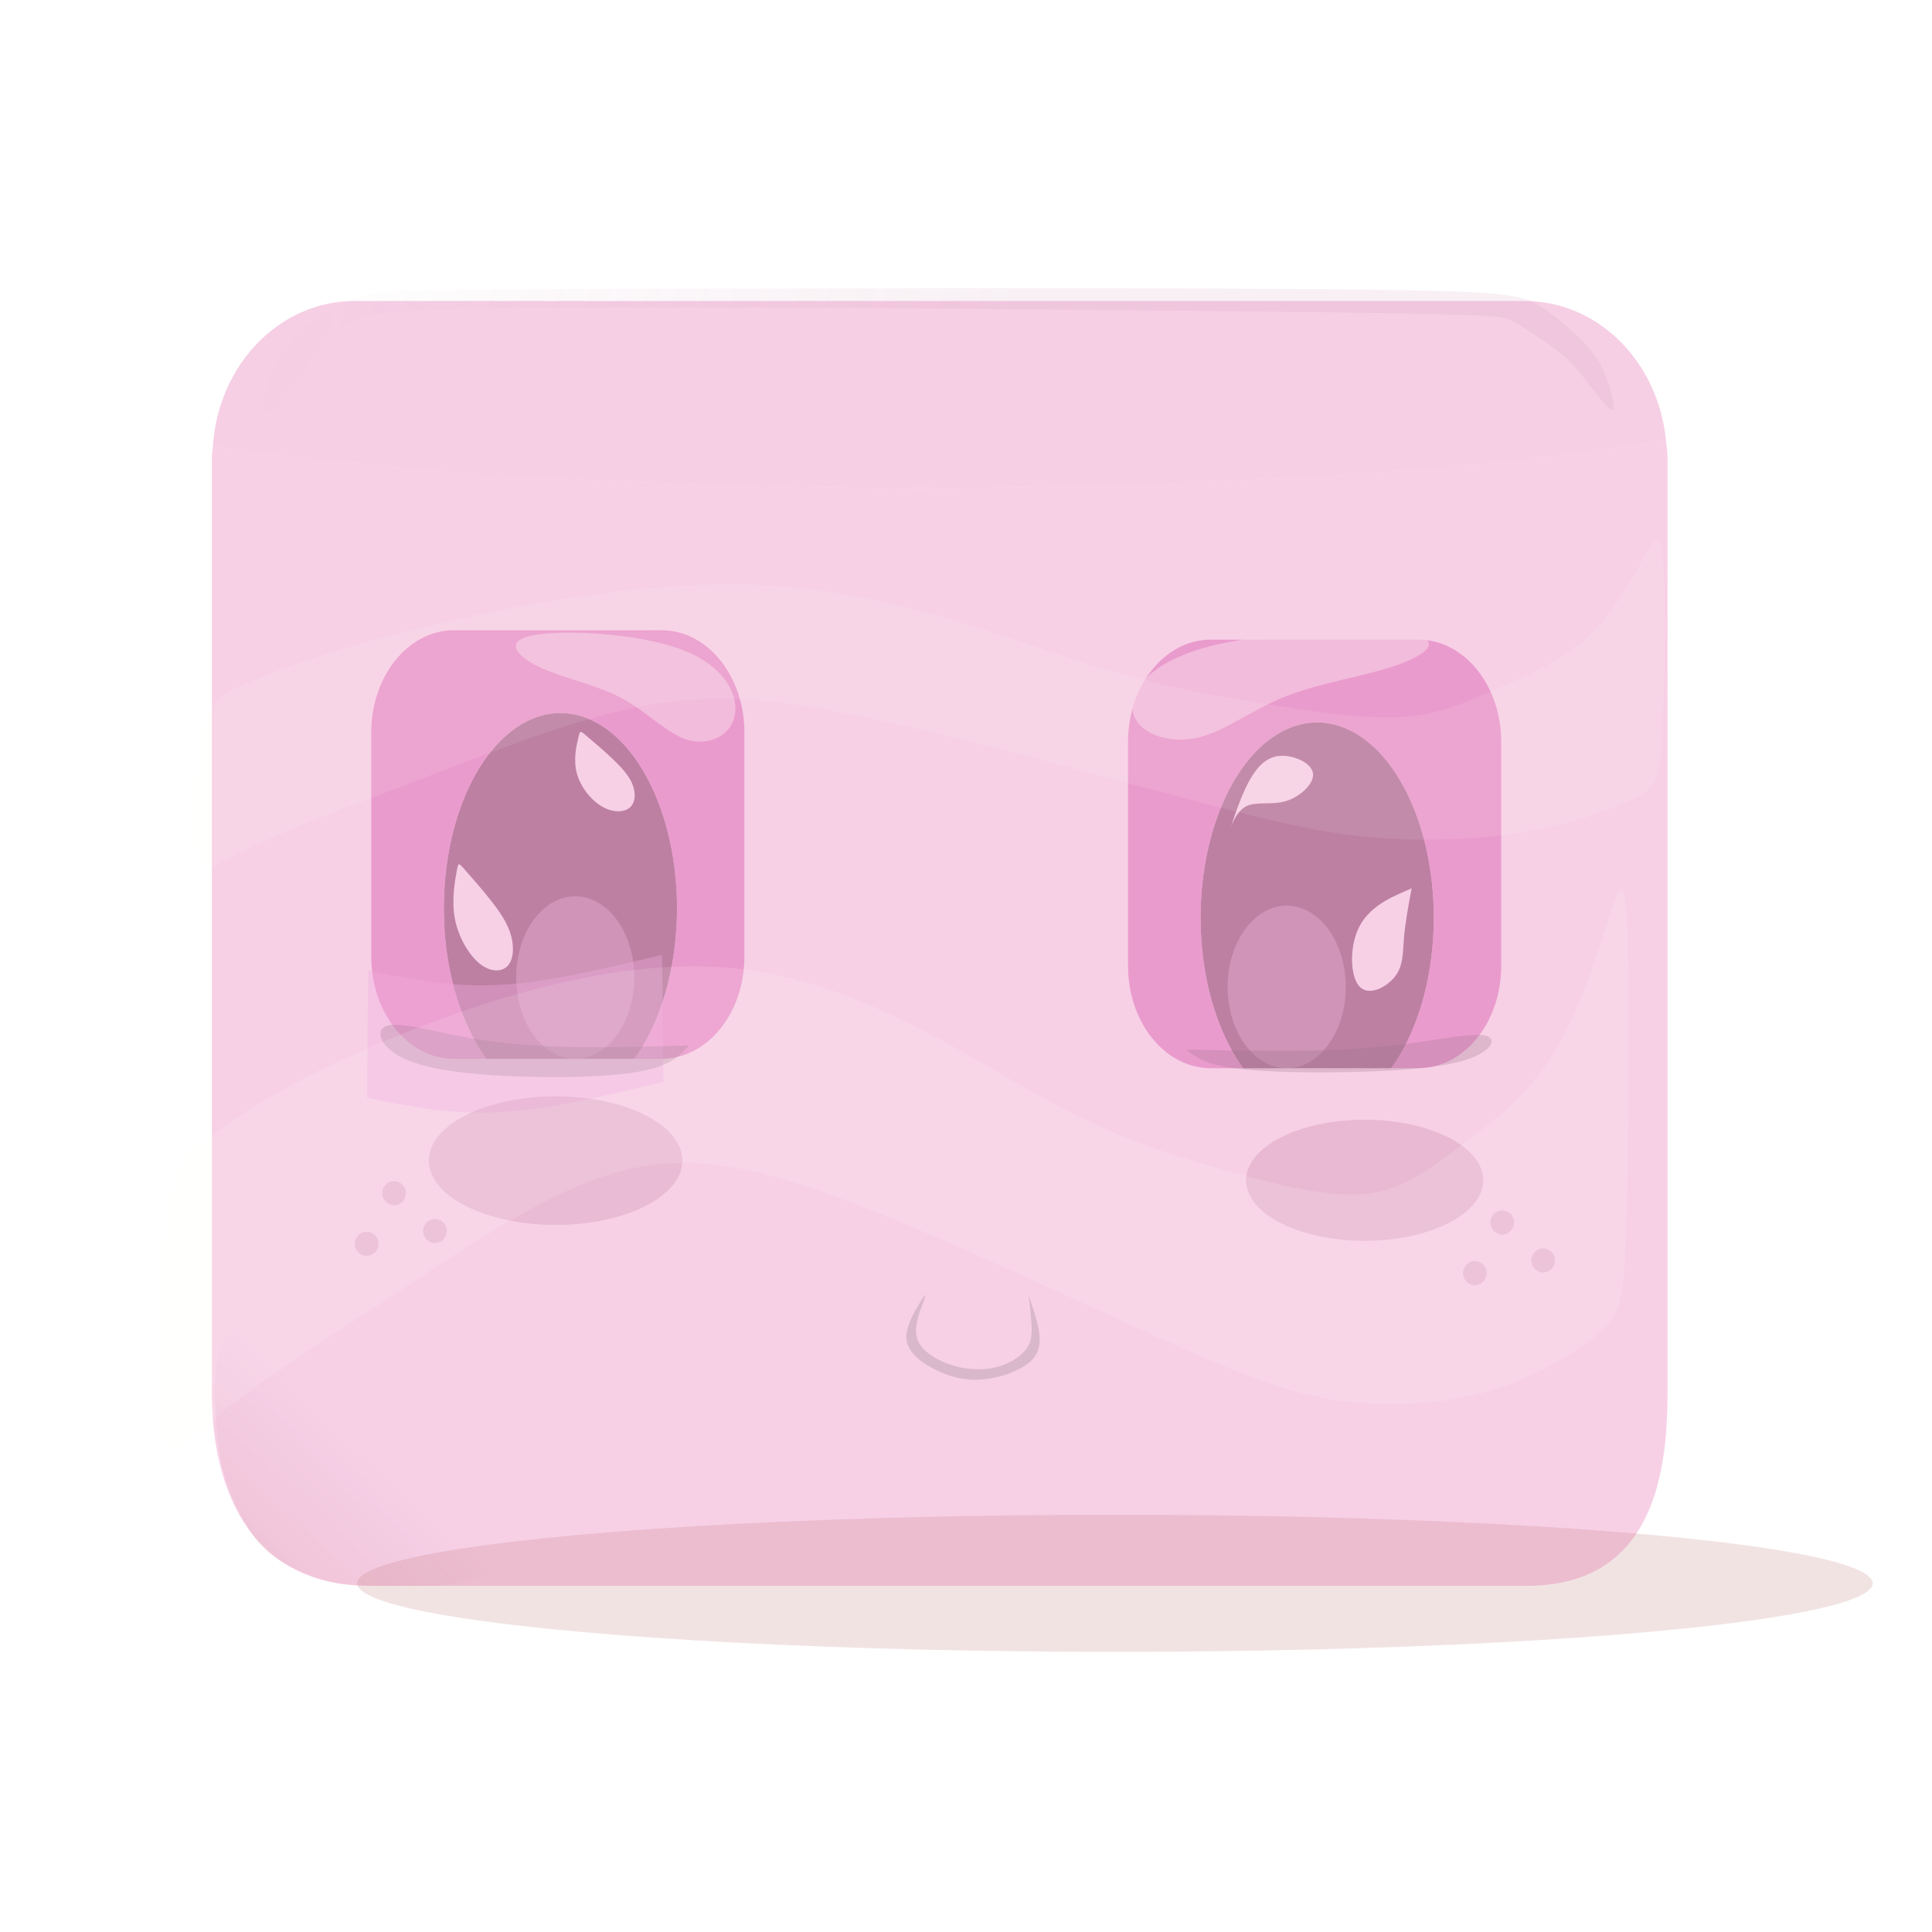 <?xml version="1.0" encoding="UTF-8" standalone="no"?>
<!-- Created with Inkscape (http://www.inkscape.org/) -->

<svg
   xmlns:dc="http://purl.org/dc/elements/1.1/"
   xmlns:cc="http://creativecommons.org/ns#"
   xmlns:rdf="http://www.w3.org/1999/02/22-rdf-syntax-ns#"
   xmlns:svg="http://www.w3.org/2000/svg"
   xmlns="http://www.w3.org/2000/svg"
   xmlns:xlink="http://www.w3.org/1999/xlink"
   xmlns:sodipodi="http://sodipodi.sourceforge.net/DTD/sodipodi-0.dtd"
   xmlns:inkscape="http://www.inkscape.org/namespaces/inkscape"
   width="200"
   height="200"
   viewBox="0 0 52.917 52.917"
   version="1.1"
   id="svg17836"
   inkscape:version="0.92.3 (2405546, 2018-03-11)"
   sodipodi:docname="face1.svg">
  <defs
     id="defs17830">
    <linearGradient
       id="linearGradient10135"
       inkscape:collect="always">
      <stop
         id="stop10131"
         offset="0"
         style="stop-color:#bd6e6e;stop-opacity:1" />
      <stop
         id="stop10133"
         offset="1"
         style="stop-color:#ba6d9a;stop-opacity:0;" />
    </linearGradient>
    <inkscape:path-effect
       effect="bspline"
       id="path-effect9937"
       is_visible="true"
       weight="33.333"
       steps="2"
       helper_size="0"
       apply_no_weight="true"
       apply_with_weight="true"
       only_selected="false" />
    <inkscape:path-effect
       effect="bspline"
       id="path-effect9793"
       is_visible="true"
       weight="33.333"
       steps="2"
       helper_size="0"
       apply_no_weight="true"
       apply_with_weight="true"
       only_selected="false" />
    <inkscape:path-effect
       effect="bspline"
       id="path-effect9765"
       is_visible="true"
       weight="33.333"
       steps="2"
       helper_size="0"
       apply_no_weight="true"
       apply_with_weight="true"
       only_selected="false" />
    <inkscape:path-effect
       effect="bspline"
       id="path-effect9679"
       is_visible="true"
       weight="33.333"
       steps="2"
       helper_size="0"
       apply_no_weight="true"
       apply_with_weight="true"
       only_selected="false" />
    <inkscape:path-effect
       effect="bspline"
       id="path-effect9655"
       is_visible="true"
       weight="33.333"
       steps="2"
       helper_size="0"
       apply_no_weight="true"
       apply_with_weight="true"
       only_selected="false" />
    <linearGradient
       inkscape:collect="always"
       id="linearGradient7919">
      <stop
         style="stop-color:#ba6d9a;stop-opacity:1;"
         offset="0"
         id="stop7915" />
      <stop
         style="stop-color:#ba6d9a;stop-opacity:0;"
         offset="1"
         id="stop7917" />
    </linearGradient>
    <inkscape:path-effect
       effect="bspline"
       id="path-effect7893"
       is_visible="true"
       weight="33.333"
       steps="2"
       helper_size="0"
       apply_no_weight="true"
       apply_with_weight="true"
       only_selected="false" />
    <inkscape:path-effect
       effect="bspline"
       id="path-effect7578"
       is_visible="true"
       weight="33.333"
       steps="2"
       helper_size="0"
       apply_no_weight="true"
       apply_with_weight="true"
       only_selected="false" />
    <inkscape:path-effect
       effect="bspline"
       id="path-effect7574"
       is_visible="true"
       weight="33.333"
       steps="2"
       helper_size="0"
       apply_no_weight="true"
       apply_with_weight="true"
       only_selected="false" />
    <inkscape:path-effect
       effect="bspline"
       id="path-effect7500"
       is_visible="true"
       weight="33.333"
       steps="2"
       helper_size="0"
       apply_no_weight="true"
       apply_with_weight="true"
       only_selected="false" />
    <inkscape:path-effect
       effect="bspline"
       id="path-effect7399"
       is_visible="true"
       weight="33.333"
       steps="2"
       helper_size="0"
       apply_no_weight="true"
       apply_with_weight="true"
       only_selected="false" />
    <inkscape:path-effect
       effect="bspline"
       id="path-effect7351"
       is_visible="true"
       weight="33.333"
       steps="2"
       helper_size="0"
       apply_no_weight="true"
       apply_with_weight="true"
       only_selected="false" />
    <inkscape:path-effect
       effect="bspline"
       id="path-effect7329"
       is_visible="true"
       weight="33.333"
       steps="2"
       helper_size="0"
       apply_no_weight="true"
       apply_with_weight="true"
       only_selected="false" />
    <marker
       inkscape:stockid="Arrow1Lstart"
       orient="auto"
       refY="0.0"
       refX="0.0"
       id="marker7163"
       style="overflow:visible"
       inkscape:isstock="true">
      <path
         id="path7161"
         d="M 0.0,0.0 L 5.0,-5.0 L -12.5,0.0 L 5.0,5.0 L 0.0,0.0 z "
         style="fill-rule:evenodd;stroke:none;stroke-width:1pt;stroke-opacity:0.36;fill:#d290b3;fill-opacity:0.747"
         transform="scale(0.8) translate(12.5,0)" />
    </marker>
    <marker
       inkscape:stockid="Arrow1Lstart"
       orient="auto"
       refY="0.0"
       refX="0.0"
       id="Arrow1Lstart"
       style="overflow:visible"
       inkscape:isstock="true">
      <path
         id="path6885"
         d="M 0.0,0.0 L 5.0,-5.0 L -12.5,0.0 L 5.0,5.0 L 0.0,0.0 z "
         style="fill-rule:evenodd;stroke:none;stroke-width:1pt;stroke-opacity:0.36;fill:#d290b3;fill-opacity:0.747"
         transform="scale(0.8) translate(12.5,0)" />
    </marker>
    <inkscape:path-effect
       effect="bspline"
       id="path-effect6828"
       is_visible="true"
       weight="33.333"
       steps="2"
       helper_size="0"
       apply_no_weight="true"
       apply_with_weight="true"
       only_selected="false" />
    <linearGradient
       inkscape:collect="always"
       id="linearGradient6558">
      <stop
         style="stop-color:#ffffff;stop-opacity:0"
         offset="0"
         id="stop6554" />
      <stop
         id="stop6562"
         offset="0.715"
         style="stop-color:#ffffee;stop-opacity:0.867" />
      <stop
         style="stop-color:#ffffff;stop-opacity:0;"
         offset="1"
         id="stop6556" />
    </linearGradient>
    <inkscape:path-effect
       effect="bspline"
       id="path-effect6440"
       is_visible="true"
       weight="33.333"
       steps="2"
       helper_size="0"
       apply_no_weight="true"
       apply_with_weight="true"
       only_selected="false" />
    <inkscape:path-effect
       effect="bspline"
       id="path-effect6320"
       is_visible="true"
       weight="33.333"
       steps="2"
       helper_size="0"
       apply_no_weight="true"
       apply_with_weight="true"
       only_selected="false" />
    <inkscape:perspective
       sodipodi:type="inkscape:persp3d"
       inkscape:vp_x="-42.513524 : 9.3486602 : 1"
       inkscape:vp_y="0 : 5782.2791 : 0"
       inkscape:vp_z="149.0857 : 9.3486602 : 1"
       inkscape:persp3d-origin="53.286092 : -41.647831 : 1"
       id="perspective18381" />
    <filter
       inkscape:collect="always"
       style="color-interpolation-filters:sRGB"
       id="filter6410"
       x="-0.129"
       width="1.258"
       y="-2.147"
       height="5.294">
      <feGaussianBlur
         inkscape:collect="always"
         stdDeviation="0.768"
         id="feGaussianBlur6412" />
    </filter>
    <inkscape:path-effect
       effect="bspline"
       id="path-effect6320-5"
       is_visible="true"
       weight="33.333"
       steps="2"
       helper_size="0"
       apply_no_weight="true"
       apply_with_weight="true"
       only_selected="false" />
    <linearGradient
       inkscape:collect="always"
       xlink:href="#linearGradient6558"
       id="linearGradient6560"
       x1="12.87"
       y1="260.97"
       x2="37.275"
       y2="242.32"
       gradientUnits="userSpaceOnUse"
       gradientTransform="matrix(5.87,-2.066,0.657,18.456,-238.706,-4614.465)" />
    <inkscape:path-effect
       effect="bspline"
       id="path-effect7329-8"
       is_visible="true"
       weight="33.333"
       steps="2"
       helper_size="0"
       apply_no_weight="true"
       apply_with_weight="true"
       only_selected="false" />
    <filter
       inkscape:collect="always"
       style="color-interpolation-filters:sRGB"
       id="filter7393"
       x="-0.164"
       width="1.328"
       y="-0.568"
       height="2.135">
      <feGaussianBlur
         inkscape:collect="always"
         stdDeviation="0.48"
         id="feGaussianBlur7395" />
    </filter>
    <filter
       inkscape:collect="always"
       style="color-interpolation-filters:sRGB"
       id="filter7409"
       x="-0.077"
       width="1.155"
       y="-0.398"
       height="1.797">
      <feGaussianBlur
         inkscape:collect="always"
         stdDeviation="0.261"
         id="feGaussianBlur7411" />
    </filter>
    <filter
       inkscape:collect="always"
       style="color-interpolation-filters:sRGB"
       id="filter7409-9"
       x="-0.077"
       width="1.155"
       y="-0.398"
       height="1.797">
      <feGaussianBlur
         inkscape:collect="always"
         stdDeviation="0.261"
         id="feGaussianBlur7411-0" />
    </filter>
    <inkscape:path-effect
       effect="bspline"
       id="path-effect7399-1"
       is_visible="true"
       weight="33.333"
       steps="2"
       helper_size="0"
       apply_no_weight="true"
       apply_with_weight="true"
       only_selected="false" />
    <filter
       inkscape:collect="always"
       style="color-interpolation-filters:sRGB"
       id="filter7393-2"
       x="-0.164"
       width="1.328"
       y="-0.568"
       height="2.135">
      <feGaussianBlur
         inkscape:collect="always"
         stdDeviation="0.48"
         id="feGaussianBlur7395-7" />
    </filter>
    <inkscape:path-effect
       effect="bspline"
       id="path-effect7351-4"
       is_visible="true"
       weight="33.333"
       steps="2"
       helper_size="0"
       apply_no_weight="true"
       apply_with_weight="true"
       only_selected="false" />
    <inkscape:path-effect
       effect="bspline"
       id="path-effect7329-8-9"
       is_visible="true"
       weight="33.333"
       steps="2"
       helper_size="0"
       apply_no_weight="true"
       apply_with_weight="true"
       only_selected="false" />
    <inkscape:path-effect
       effect="bspline"
       id="path-effect7329-1"
       is_visible="true"
       weight="33.333"
       steps="2"
       helper_size="0"
       apply_no_weight="true"
       apply_with_weight="true"
       only_selected="false" />
    <inkscape:path-effect
       effect="bspline"
       id="path-effect7500-8"
       is_visible="true"
       weight="33.333"
       steps="2"
       helper_size="0"
       apply_no_weight="true"
       apply_with_weight="true"
       only_selected="false" />
    <inkscape:path-effect
       effect="bspline"
       id="path-effect7500-8-0"
       is_visible="true"
       weight="33.333"
       steps="2"
       helper_size="0"
       apply_no_weight="true"
       apply_with_weight="true"
       only_selected="false" />
    <filter
       inkscape:collect="always"
       style="color-interpolation-filters:sRGB"
       id="filter7713"
       x="-0.05"
       width="1.1"
       y="-0.227"
       height="1.454">
      <feGaussianBlur
         inkscape:collect="always"
         stdDeviation="1.078"
         id="feGaussianBlur7715" />
    </filter>
    <inkscape:path-effect
       effect="bspline"
       id="path-effect7500-9"
       is_visible="true"
       weight="33.333"
       steps="2"
       helper_size="0"
       apply_no_weight="true"
       apply_with_weight="true"
       only_selected="false" />
    <inkscape:path-effect
       effect="bspline"
       id="path-effect7500-9-9"
       is_visible="true"
       weight="33.333"
       steps="2"
       helper_size="0"
       apply_no_weight="true"
       apply_with_weight="true"
       only_selected="false" />
    <inkscape:path-effect
       effect="bspline"
       id="path-effect7500-9-4"
       is_visible="true"
       weight="33.333"
       steps="2"
       helper_size="0"
       apply_no_weight="true"
       apply_with_weight="true"
       only_selected="false" />
    <inkscape:path-effect
       effect="bspline"
       id="path-effect7500-9-4-4"
       is_visible="true"
       weight="33.333"
       steps="2"
       helper_size="0"
       apply_no_weight="true"
       apply_with_weight="true"
       only_selected="false" />
    <inkscape:path-effect
       effect="bspline"
       id="path-effect7500-9-4-40"
       is_visible="true"
       weight="33.333"
       steps="2"
       helper_size="0"
       apply_no_weight="true"
       apply_with_weight="true"
       only_selected="false" />
    <inkscape:path-effect
       effect="bspline"
       id="path-effect7500-2"
       is_visible="true"
       weight="33.333"
       steps="2"
       helper_size="0"
       apply_no_weight="true"
       apply_with_weight="true"
       only_selected="false" />
    <linearGradient
       inkscape:collect="always"
       xlink:href="#linearGradient7919"
       id="linearGradient7921"
       x1="28.124"
       y1="253.179"
       x2="0.854"
       y2="245.869"
       gradientUnits="userSpaceOnUse" />
    <filter
       inkscape:collect="always"
       style="color-interpolation-filters:sRGB"
       id="filter7939"
       x="-0.047"
       width="1.094"
       y="-0.496"
       height="1.991">
      <feGaussianBlur
         inkscape:collect="always"
         stdDeviation="0.987"
         id="feGaussianBlur7941" />
    </filter>
    <inkscape:path-effect
       effect="bspline"
       id="path-effect7574-9"
       is_visible="true"
       weight="33.333"
       steps="2"
       helper_size="0"
       apply_no_weight="true"
       apply_with_weight="true"
       only_selected="false" />
    <filter
       inkscape:collect="always"
       style="color-interpolation-filters:sRGB"
       id="filter9673"
       x="-0.033"
       width="1.066"
       y="-0.046"
       height="1.092">
      <feGaussianBlur
         inkscape:collect="always"
         stdDeviation="0.702"
         id="feGaussianBlur9675" />
    </filter>
    <inkscape:path-effect
       effect="bspline"
       id="path-effect9679-3"
       is_visible="true"
       weight="33.333"
       steps="2"
       helper_size="0"
       apply_no_weight="true"
       apply_with_weight="true"
       only_selected="false" />
    <filter
       inkscape:collect="always"
       style="color-interpolation-filters:sRGB"
       id="filter9743"
       x="-0.005"
       width="1.01"
       y="-0.022"
       height="1.043">
      <feGaussianBlur
         inkscape:collect="always"
         stdDeviation="0.112"
         id="feGaussianBlur9745" />
    </filter>
    <inkscape:path-effect
       effect="bspline"
       id="path-effect9793-2"
       is_visible="true"
       weight="33.333"
       steps="2"
       helper_size="0"
       apply_no_weight="true"
       apply_with_weight="true"
       only_selected="false" />
    <linearGradient
       inkscape:collect="always"
       xlink:href="#linearGradient10135"
       id="linearGradient9993"
       x1="6.23"
       y1="295.311"
       x2="9.846"
       y2="291.696"
       gradientUnits="userSpaceOnUse"
       gradientTransform="translate(-1.058,1.058)" />
    <filter
       inkscape:collect="always"
       style="color-interpolation-filters:sRGB"
       id="filter10127"
       x="-0.116"
       width="1.232"
       y="-0.127"
       height="1.254">
      <feGaussianBlur
         inkscape:collect="always"
         stdDeviation="0.345"
         id="feGaussianBlur10129" />
    </filter>
  </defs>
  <sodipodi:namedview
     id="base"
     pagecolor="#ffffff"
     bordercolor="#666666"
     borderopacity="1.0"
     inkscape:pageopacity="0.0"
     inkscape:pageshadow="2"
     inkscape:zoom="3.456555"
     inkscape:cx="87.8533"
     inkscape:cy="93.662655"
     inkscape:document-units="px"
     inkscape:current-layer="layer1"
     showgrid="false"
     units="px"
     inkscape:window-width="1920"
     inkscape:window-height="1017"
     inkscape:window-x="-8"
     inkscape:window-y="-8"
     inkscape:window-maximized="1" />
  <g
     inkscape:label="Layer 1"
     inkscape:groupmode="layer"
     id="layer1"
     transform="translate(0,-244.083)">
    <path
       style="opacity:0.96;fill:#7b4865;fill-opacity:0.749;stroke:none;stroke-width:1.455;stroke-linejoin:round;stroke-miterlimit:4;stroke-dasharray:none;stroke-dashoffset:0;stroke-opacity:0.36;paint-order:fill markers stroke"
       d="m 17.374,273.084 a 3.193,5.344 0 0 0 0.201,-0.296 3.193,5.344 0 0 0 0.217,-0.391 3.193,5.344 0 0 0 0.193,-0.425 3.193,5.344 0 0 0 0.167,-0.456 3.193,5.344 0 0 0 0.139,-0.48 3.193,5.344 0 0 0 0.109,-0.502 3.193,5.344 0 0 0 0.079,-0.518 3.193,5.344 0 0 0 0.048,-0.528 3.193,5.344 0 0 0 0.016,-0.533 3.193,5.344 0 0 0 -0.008,-0.378 3.193,5.344 0 0 0 -0.039,-0.53 3.193,5.344 0 0 0 -0.07,-0.521 3.193,5.344 0 0 0 -0.101,-0.506 3.193,5.344 0 0 0 -0.13,-0.488 3.193,5.344 0 0 0 -0.159,-0.463 3.193,5.344 0 0 0 -0.186,-0.434 3.193,5.344 0 0 0 -0.211,-0.401 3.193,5.344 0 0 0 -0.233,-0.364 3.193,5.344 0 0 0 -0.254,-0.323 3.193,5.344 0 0 0 -0.272,-0.279 3.193,5.344 0 0 0 -0.287,-0.232 3.193,5.344 0 0 0 -0.3,-0.183 3.193,5.344 0 0 0 -0.309,-0.133 3.193,5.344 0 0 0 -0.316,-0.08 3.193,5.344 0 0 0 -0.319,-0.026 3.193,5.344 0 0 0 -0.226,0.013 3.193,5.344 0 0 0 -0.317,0.065 3.193,5.344 0 0 0 -0.311,0.117 3.193,5.344 0 0 0 -0.303,0.169 3.193,5.344 0 0 0 -0.291,0.218 3.193,5.344 0 0 0 -0.277,0.266 3.193,5.344 0 0 0 -0.26,0.311 3.193,5.344 0 0 0 -0.24,0.352 3.193,5.344 0 0 0 -0.217,0.391 3.193,5.344 0 0 0 -0.193,0.425 3.193,5.344 0 0 0 -0.167,0.456 3.193,5.344 0 0 0 -0.139,0.481 3.193,5.344 0 0 0 -0.109,0.501 3.193,5.344 0 0 0 -0.079,0.518 3.193,5.344 0 0 0 -0.048,0.528 3.193,5.344 0 0 0 -0.016,0.533 3.193,5.344 0 0 0 0.008,0.378 3.193,5.344 0 0 0 0.038,0.53 3.193,5.344 0 0 0 0.07,0.521 3.193,5.344 0 0 0 0.101,0.507 3.193,5.344 0 0 0 0.13,0.487 3.193,5.344 0 0 0 0.159,0.463 3.193,5.344 0 0 0 0.186,0.434 3.193,5.344 0 0 0 0.211,0.401 3.193,5.344 0 0 0 0.234,0.364 3.193,5.344 0 0 0 0.033,0.042 z"
       id="path18513"
       inkscape:connector-curvature="0" />
    <path
       style="opacity:0.96;fill:#e283c5;fill-opacity:0.747;stroke:none;stroke-width:1.455;stroke-linejoin:round;stroke-miterlimit:4;stroke-dasharray:none;stroke-dashoffset:0;stroke-opacity:0.36;paint-order:fill markers stroke"
       d="m 12.44,261.346 c -1.258,0 -2.271,1.251 -2.271,2.804 v 6.131 c 0,1.553 1.013,2.803 2.271,2.803 h 0.886 a 3.193,5.344 0 0 1 -0.033,-0.042 3.193,5.344 0 0 1 -0.234,-0.364 3.193,5.344 0 0 1 -0.211,-0.401 3.193,5.344 0 0 1 -0.186,-0.434 3.193,5.344 0 0 1 -0.159,-0.463 3.193,5.344 0 0 1 -0.13,-0.487 3.193,5.344 0 0 1 -0.101,-0.507 3.193,5.344 0 0 1 -0.07,-0.521 3.193,5.344 0 0 1 -0.038,-0.53 3.193,5.344 0 0 1 -0.008,-0.378 3.193,5.344 0 0 1 0.016,-0.533 3.193,5.344 0 0 1 0.048,-0.528 3.193,5.344 0 0 1 0.079,-0.518 3.193,5.344 0 0 1 0.109,-0.501 3.193,5.344 0 0 1 0.139,-0.481 3.193,5.344 0 0 1 0.167,-0.456 3.193,5.344 0 0 1 0.193,-0.425 3.193,5.344 0 0 1 0.217,-0.391 3.193,5.344 0 0 1 0.24,-0.352 3.193,5.344 0 0 1 0.26,-0.311 3.193,5.344 0 0 1 0.277,-0.266 3.193,5.344 0 0 1 0.291,-0.218 3.193,5.344 0 0 1 0.303,-0.169 3.193,5.344 0 0 1 0.311,-0.117 3.193,5.344 0 0 1 0.317,-0.065 3.193,5.344 0 0 1 0.226,-0.013 3.193,5.344 0 0 1 0.319,0.027 3.193,5.344 0 0 1 0.316,0.08 3.193,5.344 0 0 1 0.309,0.133 3.193,5.344 0 0 1 0.3,0.183 3.193,5.344 0 0 1 0.287,0.232 3.193,5.344 0 0 1 0.272,0.279 3.193,5.344 0 0 1 0.254,0.323 3.193,5.344 0 0 1 0.233,0.364 3.193,5.344 0 0 1 0.211,0.401 3.193,5.344 0 0 1 0.186,0.434 3.193,5.344 0 0 1 0.159,0.463 3.193,5.344 0 0 1 0.13,0.488 3.193,5.344 0 0 1 0.101,0.506 3.193,5.344 0 0 1 0.07,0.521 3.193,5.344 0 0 1 0.039,0.53 3.193,5.344 0 0 1 0.008,0.378 3.193,5.344 0 0 1 -0.016,0.533 3.193,5.344 0 0 1 -0.048,0.528 3.193,5.344 0 0 1 -0.079,0.518 3.193,5.344 0 0 1 -0.109,0.502 3.193,5.344 0 0 1 -0.139,0.48 3.193,5.344 0 0 1 -0.167,0.456 3.193,5.344 0 0 1 -0.193,0.425 3.193,5.344 0 0 1 -0.217,0.391 3.193,5.344 0 0 1 -0.201,0.296 h 0.744 c 1.258,0 2.271,-1.25 2.271,-2.803 v -6.131 c 0,-1.553 -1.013,-2.804 -2.271,-2.804 z"
       id="rect18506"
       inkscape:connector-curvature="0" />
    <ellipse
       style="opacity:0.96;fill:#ffe8ff;fill-opacity:0.315;stroke:none;stroke-width:1.175;stroke-linejoin:round;stroke-miterlimit:4;stroke-dasharray:none;stroke-dashoffset:0;stroke-opacity:0.36;paint-order:fill markers stroke"
       id="path18515"
       cx="15.756"
       cy="270.858"
       rx="1.618"
       ry="2.226" />
    <path
       style="opacity:0.608;fill:none;stroke:#f4c3f4;stroke-width:1.323;stroke-linecap:butt;stroke-linejoin:miter;stroke-miterlimit:4;stroke-dasharray:none;stroke-opacity:1;filter:url(#filter6410)"
       d="m 9.321,280.939 c 1.967,-0.632 3.934,-1.264 6.3,-1.885 2.366,-0.621 5.132,-1.232 7.897,-1.844"
       id="path6318"
       inkscape:connector-curvature="0"
       inkscape:path-effect="#path-effect6320"
       inkscape:original-d="m 9.3213638,280.93856 c 1.9669772,-0.63205 3.9337022,-1.26381 5.9001772,-1.89528 2.765981,-0.61139 5.531585,-1.22247 8.296977,-1.83326"
       transform="matrix(0.531,-0.698,-0.146,-2.541,46.136,992.782)"
       sodipodi:nodetypes="ccc" />
    <path
       style="fill:#ffffff;fill-opacity:1;stroke:none;stroke-width:0.142px;stroke-linecap:butt;stroke-linejoin:miter;stroke-opacity:1"
       d="m 15.841,264.284 c -0.047,0.194 -0.141,0.584 -0.047,0.959 0.094,0.375 0.377,0.737 0.672,0.917 0.295,0.181 0.601,0.181 0.766,0.056 0.165,-0.125 0.189,-0.375 0.106,-0.611 -0.082,-0.236 -0.271,-0.459 -0.531,-0.709 -0.259,-0.25 -0.59,-0.528 -0.755,-0.667 -0.165,-0.139 -0.165,-0.139 -0.212,0.056 z"
       id="path7327"
       inkscape:connector-curvature="0"
       inkscape:path-effect="#path-effect7329"
       inkscape:original-d="m 15.888045,264.08987 c -0.09418,0.38897 -0.188488,0.77811 -0.282927,1.16739 0.28319,0.36135 0.565985,0.72251 0.84878,1.084 0.30664,-1.5e-4 0.613139,-1.5e-4 0.919512,0 0.0237,-0.2502 0.04729,-0.50046 0.07074,-0.75046 -0.18836,-0.22237 -0.377105,-0.44487 -0.565853,-0.66708 -0.329952,-0.2781 -0.660187,-0.55618 -0.990245,-0.83385 z" />
    <path
       style="fill:#ffffff;fill-opacity:1;stroke:none;stroke-width:0.164px;stroke-linecap:butt;stroke-linejoin:miter;stroke-opacity:1"
       d="m 12.506,267.963 c -0.047,0.26 -0.141,0.78 -0.047,1.282 0.094,0.502 0.377,0.984 0.672,1.226 0.295,0.241 0.601,0.241 0.766,0.074 0.165,-0.167 0.189,-0.502 0.106,-0.817 -0.082,-0.316 -0.271,-0.613 -0.531,-0.947 -0.259,-0.334 -0.59,-0.706 -0.754,-0.892 -0.165,-0.186 -0.165,-0.186 -0.212,0.074 z"
       id="path7327-1"
       inkscape:connector-curvature="0"
       inkscape:path-effect="#path-effect7329-8"
       inkscape:original-d="m 12.552902,267.70294 c -0.09417,0.51984 -0.188473,1.03988 -0.282906,1.5601 0.283169,0.48292 0.565941,0.96557 0.848717,1.44868 0.306614,-2e-4 0.61309,-2e-4 0.91944,0 0.0237,-0.33438 0.04728,-0.66882 0.07073,-1.00292 -0.188346,-0.29718 -0.377077,-0.59453 -0.56581,-0.89149 -0.329927,-0.37167 -0.660138,-0.74329 -0.990169,-1.11437 z" />
    <path
       style="fill:#ffffff;fill-opacity:0.618;stroke:none;stroke-width:0.265px;stroke-linecap:butt;stroke-linejoin:miter;stroke-opacity:1;filter:url(#filter7393)"
       d="m 12.115,264.992 c 1.059,-0.113 3.697,-0.045 5.241,0.27 1.544,0.316 1.995,0.879 1.837,1.251 -0.158,0.372 -0.924,0.552 -1.646,0.439 -0.722,-0.113 -1.397,-0.518 -2.299,-0.777 -0.902,-0.259 -2.029,-0.372 -2.851,-0.575 -0.823,-0.203 -1.341,-0.496 -0.282,-0.609 z"
       id="path7349"
       inkscape:connector-curvature="0"
       inkscape:path-effect="#path-effect7351"
       inkscape:original-d="m 10.537245,264.81184 c 2.637529,0.0674 5.274793,0.13498 7.911792,0.20287 0.451079,0.56325 0.901894,1.12677 1.352443,1.69055 -0.766119,0.18006 -1.532507,0.36039 -2.299153,0.54098 -0.676334,-0.40622 -1.352179,-0.81173 -2.028665,-1.2172 -1.126901,-0.11298 -2.253807,-0.22567 -3.381107,-0.33811 -0.51828,-0.29335 -1.036608,-0.58632 -1.55531,-0.87909 z"
       sodipodi:nodetypes="ccccccc"
       transform="matrix(0.781,0,0,1.46,5.13,-125.403)" />
    <path
       style="opacity:0.651;fill:#606060;fill-opacity:0.618;stroke:none;stroke-width:0.265px;stroke-linecap:butt;stroke-linejoin:miter;stroke-opacity:1;filter:url(#filter7409)"
       d="m 8.678,280.252 c 0.699,0.022 2.096,0.068 3.269,0.024 1.172,-0.044 2.164,-0.182 3.104,-0.407 0.94,-0.225 1.852,-0.541 2.21,-0.372 0.359,0.169 0.165,0.822 -0.561,1.24 -0.727,0.418 -1.984,0.598 -3.386,0.665 -1.401,0.068 -2.944,0.023 -3.857,-0.192 -0.913,-0.214 -1.196,-0.597 -1.478,-0.98 0,0 0,-2e-5 0.699,0.022 z"
       id="path7397"
       inkscape:connector-curvature="0"
       inkscape:path-effect="#path-effect7399"
       inkscape:original-d="m 7.9794136,280.22969 c 1.39779,0.0448 2.7953144,0.0899 4.1925744,0.13525 0.946801,-0.13549 1.938766,-0.27076 2.907752,-0.40574 0.911286,-0.31575 1.822851,-0.63142 2.733874,-0.94671 -0.193257,0.65339 -0.386577,1.30647 -0.580495,1.96104 -1.259748,0.18024 -2.517255,0.36038 -3.77631,0.54098 -1.543489,-0.0453 -3.086198,-0.0904 -4.6299212,-0.13522 -0.2822911,-0.3835 -0.8474742,-1.14958 -0.8474742,-1.14958 z"
       transform="matrix(-0.894,0,0,0.723,26.007,70.111)"
       sodipodi:nodetypes="ccccccccc" />
    <path
       style="opacity:0.96;fill:#7b4865;fill-opacity:0.749;stroke:none;stroke-width:1.455;stroke-linejoin:round;stroke-miterlimit:4;stroke-dasharray:none;stroke-dashoffset:0;stroke-opacity:0.36;paint-order:fill markers stroke"
       d="m 38.102,273.341 a 3.193,5.344 0 0 0 0.201,-0.296 3.193,5.344 0 0 0 0.217,-0.391 3.193,5.344 0 0 0 0.193,-0.425 3.193,5.344 0 0 0 0.167,-0.456 3.193,5.344 0 0 0 0.139,-0.48 3.193,5.344 0 0 0 0.109,-0.502 3.193,5.344 0 0 0 0.079,-0.518 3.193,5.344 0 0 0 0.048,-0.528 3.193,5.344 0 0 0 0.016,-0.533 3.193,5.344 0 0 0 -0.008,-0.378 3.193,5.344 0 0 0 -0.039,-0.53 3.193,5.344 0 0 0 -0.07,-0.521 3.193,5.344 0 0 0 -0.101,-0.506 3.193,5.344 0 0 0 -0.13,-0.488 3.193,5.344 0 0 0 -0.159,-0.463 3.193,5.344 0 0 0 -0.186,-0.434 3.193,5.344 0 0 0 -0.211,-0.401 3.193,5.344 0 0 0 -0.233,-0.364 3.193,5.344 0 0 0 -0.254,-0.323 3.193,5.344 0 0 0 -0.272,-0.279 3.193,5.344 0 0 0 -0.287,-0.232 3.193,5.344 0 0 0 -0.3,-0.183 3.193,5.344 0 0 0 -0.309,-0.133 3.193,5.344 0 0 0 -0.316,-0.08 3.193,5.344 0 0 0 -0.319,-0.026 3.193,5.344 0 0 0 -0.226,0.013 3.193,5.344 0 0 0 -0.317,0.065 3.193,5.344 0 0 0 -0.311,0.117 3.193,5.344 0 0 0 -0.303,0.169 3.193,5.344 0 0 0 -0.291,0.218 3.193,5.344 0 0 0 -0.277,0.266 3.193,5.344 0 0 0 -0.26,0.311 3.193,5.344 0 0 0 -0.24,0.352 3.193,5.344 0 0 0 -0.217,0.391 3.193,5.344 0 0 0 -0.193,0.425 3.193,5.344 0 0 0 -0.167,0.456 3.193,5.344 0 0 0 -0.139,0.481 3.193,5.344 0 0 0 -0.109,0.501 3.193,5.344 0 0 0 -0.079,0.518 3.193,5.344 0 0 0 -0.048,0.528 3.193,5.344 0 0 0 -0.016,0.533 3.193,5.344 0 0 0 0.008,0.378 3.193,5.344 0 0 0 0.038,0.53 3.193,5.344 0 0 0 0.07,0.521 3.193,5.344 0 0 0 0.101,0.507 3.193,5.344 0 0 0 0.13,0.487 3.193,5.344 0 0 0 0.159,0.463 3.193,5.344 0 0 0 0.186,0.434 3.193,5.344 0 0 0 0.211,0.401 3.193,5.344 0 0 0 0.234,0.364 3.193,5.344 0 0 0 0.033,0.042 z"
       id="path18513-2"
       inkscape:connector-curvature="0" />
    <path
       style="opacity:0.96;fill:#e283c5;fill-opacity:0.747;stroke:none;stroke-width:1.455;stroke-linejoin:round;stroke-miterlimit:4;stroke-dasharray:none;stroke-dashoffset:0;stroke-opacity:0.36;paint-order:fill markers stroke"
       d="m 33.168,261.603 c -1.258,0 -2.271,1.251 -2.271,2.804 v 6.131 c 0,1.553 1.013,2.803 2.271,2.803 h 0.886 a 3.193,5.344 0 0 1 -0.033,-0.042 3.193,5.344 0 0 1 -0.234,-0.364 3.193,5.344 0 0 1 -0.211,-0.401 3.193,5.344 0 0 1 -0.186,-0.434 3.193,5.344 0 0 1 -0.159,-0.463 3.193,5.344 0 0 1 -0.13,-0.487 3.193,5.344 0 0 1 -0.101,-0.507 3.193,5.344 0 0 1 -0.07,-0.521 3.193,5.344 0 0 1 -0.038,-0.53 3.193,5.344 0 0 1 -0.008,-0.378 3.193,5.344 0 0 1 0.016,-0.533 3.193,5.344 0 0 1 0.048,-0.528 3.193,5.344 0 0 1 0.079,-0.518 3.193,5.344 0 0 1 0.109,-0.501 3.193,5.344 0 0 1 0.139,-0.481 3.193,5.344 0 0 1 0.167,-0.456 3.193,5.344 0 0 1 0.193,-0.425 3.193,5.344 0 0 1 0.217,-0.391 3.193,5.344 0 0 1 0.24,-0.352 3.193,5.344 0 0 1 0.26,-0.311 3.193,5.344 0 0 1 0.277,-0.266 3.193,5.344 0 0 1 0.291,-0.218 3.193,5.344 0 0 1 0.303,-0.169 3.193,5.344 0 0 1 0.311,-0.117 3.193,5.344 0 0 1 0.317,-0.065 3.193,5.344 0 0 1 0.226,-0.013 3.193,5.344 0 0 1 0.319,0.026 3.193,5.344 0 0 1 0.316,0.08 3.193,5.344 0 0 1 0.309,0.133 3.193,5.344 0 0 1 0.3,0.183 3.193,5.344 0 0 1 0.287,0.232 3.193,5.344 0 0 1 0.272,0.279 3.193,5.344 0 0 1 0.254,0.323 3.193,5.344 0 0 1 0.233,0.364 3.193,5.344 0 0 1 0.211,0.401 3.193,5.344 0 0 1 0.186,0.434 3.193,5.344 0 0 1 0.159,0.463 3.193,5.344 0 0 1 0.13,0.488 3.193,5.344 0 0 1 0.101,0.506 3.193,5.344 0 0 1 0.07,0.521 3.193,5.344 0 0 1 0.039,0.53 3.193,5.344 0 0 1 0.008,0.378 3.193,5.344 0 0 1 -0.016,0.533 3.193,5.344 0 0 1 -0.048,0.528 3.193,5.344 0 0 1 -0.079,0.518 3.193,5.344 0 0 1 -0.109,0.502 3.193,5.344 0 0 1 -0.139,0.48 3.193,5.344 0 0 1 -0.167,0.456 3.193,5.344 0 0 1 -0.193,0.425 3.193,5.344 0 0 1 -0.217,0.391 3.193,5.344 0 0 1 -0.201,0.296 h 0.744 c 1.258,0 2.271,-1.25 2.271,-2.803 v -6.131 c 0,-1.553 -1.013,-2.804 -2.271,-2.804 z"
       id="rect18506-6"
       inkscape:connector-curvature="0" />
    <ellipse
       style="opacity:0.96;fill:#ffe8ff;fill-opacity:0.315;stroke:none;stroke-width:1.175;stroke-linejoin:round;stroke-miterlimit:4;stroke-dasharray:none;stroke-dashoffset:0;stroke-opacity:0.36;paint-order:fill markers stroke"
       id="path18515-8"
       cx="35.243"
       cy="271.115"
       rx="1.618"
       ry="2.226" />
    <path
       style="fill:#ffffff;fill-opacity:1;stroke:none;stroke-width:0.142px;stroke-linecap:butt;stroke-linejoin:miter;stroke-opacity:1"
       d="m 34.115,266.176 c 0.276,-0.153 0.697,-0.035 1.088,-0.146 0.391,-0.111 0.75,-0.448 0.761,-0.711 0.011,-0.263 -0.325,-0.451 -0.624,-0.513 -0.3,-0.062 -0.563,0.002 -0.785,0.207 -0.222,0.204 -0.404,0.549 -0.56,0.933 -0.156,0.384 -0.287,0.809 -0.287,0.809 0,0 0.131,-0.425 0.407,-0.578 z"
       id="path7327-2"
       inkscape:connector-curvature="0"
       inkscape:path-effect="#path-effect7329-1"
       inkscape:original-d="m 33.970107,265.9055 c 0.42125,0.11722 0.842776,0.23477 1.264543,0.35264 0.359918,-0.33872 0.718618,-0.67629 1.077959,-1.01447 -0.33621,-0.18848 -0.672331,-0.37659 -1.008607,-0.5645 -0.263001,0.0641 -0.526339,0.12842 -0.789932,0.19294 -0.181167,0.34437 -0.362346,0.68856 -0.543963,1.03339 -0.130586,0.42402 -0.261375,0.84822 -0.392181,1.27199 0.130806,-0.42377 0.261806,-0.84865 0.392181,-1.27199 z"
       sodipodi:nodetypes="cccccccc" />
    <path
       style="fill:#ffffff;fill-opacity:1;stroke:none;stroke-width:0.164px;stroke-linecap:butt;stroke-linejoin:miter;stroke-opacity:1"
       d="m 38.665,268.413 c 0,0 0,0 -0.289,0.128 -0.289,0.128 -0.865,0.383 -1.143,0.919 -0.278,0.537 -0.257,1.355 -0.002,1.638 0.254,0.283 0.742,0.03 0.975,-0.266 0.233,-0.296 0.213,-0.636 0.247,-1.047 0.034,-0.41 0.123,-0.891 0.167,-1.132 0.044,-0.24 0.044,-0.24 0.044,-0.24 z"
       id="path7327-1-3"
       inkscape:connector-curvature="0"
       inkscape:path-effect="#path-effect7329-8-9"
       inkscape:original-d="m 38.664982,268.41313 c 0,0 2.06e-4,-1.8e-4 0,0 -0.5773,0.25517 -1.153852,0.51011 -1.731378,0.76559 0.02163,0.81824 0.04304,1.63641 0.06423,2.45448 0.487387,-0.25277 0.974837,-0.50548 1.462057,-0.75799 -0.02018,-0.33965 -0.04061,-0.67963 -0.06123,-1.0193 0.089,-0.48125 0.177773,-0.96216 0.266318,-1.44278 z"
       sodipodi:nodetypes="cccccccc" />
    <path
       style="fill:#ffffff;fill-opacity:0.618;stroke:none;stroke-width:0.265px;stroke-linecap:butt;stroke-linejoin:miter;stroke-opacity:1;filter:url(#filter7393-2)"
       d="m 12.115,264.992 c 1.059,-0.113 3.697,-0.045 5.241,0.27 1.544,0.316 1.995,0.879 1.837,1.251 -0.158,0.372 -0.924,0.552 -1.646,0.439 -0.722,-0.113 -1.397,-0.518 -2.299,-0.777 -0.902,-0.259 -2.029,-0.372 -2.851,-0.575 -0.823,-0.203 -1.341,-0.496 -0.282,-0.609 z"
       id="path7349-9"
       inkscape:connector-curvature="0"
       inkscape:path-effect="#path-effect7351-4"
       inkscape:original-d="m 10.537245,264.81184 c 2.637529,0.0674 5.274793,0.13498 7.911792,0.20287 0.451079,0.56325 0.901894,1.12677 1.352443,1.69055 -0.766119,0.18006 -1.532507,0.36039 -2.299153,0.54098 -0.676334,-0.40622 -1.352179,-0.81173 -2.028665,-1.2172 -1.126901,-0.11298 -2.253807,-0.22567 -3.381107,-0.33811 -0.51828,-0.29335 -1.036608,-0.58632 -1.55531,-0.87909 z"
       sodipodi:nodetypes="ccccccc"
       transform="matrix(-1.054,0,0,1.46,51.279,-125.457)" />
    <path
       style="opacity:0.651;fill:#606060;fill-opacity:0.618;stroke:none;stroke-width:0.265px;stroke-linecap:butt;stroke-linejoin:miter;stroke-opacity:1;filter:url(#filter7409-9)"
       d="m 8.678,280.252 c 0.699,0.022 2.096,0.068 3.269,0.024 1.172,-0.044 2.164,-0.182 3.104,-0.407 0.94,-0.225 1.852,-0.541 2.21,-0.372 0.359,0.169 0.165,0.822 -0.561,1.24 -0.727,0.418 -1.984,0.598 -3.386,0.665 -1.401,0.068 -2.944,0.023 -3.857,-0.192 -0.913,-0.214 -1.196,-0.597 -1.478,-0.98 0,0 0,-2e-5 0.699,0.022 z"
       id="path7397-5"
       inkscape:connector-curvature="0"
       inkscape:path-effect="#path-effect7399-1"
       inkscape:original-d="m 7.9794136,280.22969 c 1.39779,0.0448 2.7953144,0.0899 4.1925744,0.13525 0.946801,-0.13549 1.938766,-0.27076 2.907752,-0.40574 0.911286,-0.31575 1.822851,-0.63142 2.733874,-0.94671 -0.193257,0.65339 -0.386577,1.30647 -0.580495,1.96104 -1.259748,0.18024 -2.517255,0.36038 -3.77631,0.54098 -1.543489,-0.0453 -3.086198,-0.0904 -4.6299212,-0.13522 -0.2822911,-0.3835 -0.8474742,-1.14958 -0.8474742,-1.14958 z"
       transform="matrix(0.884,0,0,0.519,25.441,127.393)"
       sodipodi:nodetypes="ccccccccc" />
    <path
       style="opacity:0.651;fill:#ea8ac0;fill-opacity:0.618;stroke:none;stroke-width:0.039;stroke-linejoin:round;stroke-miterlimit:4;stroke-dasharray:none;stroke-dashoffset:0;stroke-opacity:1;paint-order:fill markers stroke"
       d="m 5.832,256.292 c -0.007,0.109 -0.029,0.212 -0.029,0.323 v 25.634 c 0,2.375 0.889,5.27 4.324,5.27 h 31.677 c 3.383,0 3.869,-2.894 3.869,-5.27 V 256.615 c 0,-0.167 -0.028,-0.326 -0.045,-0.489 -0.276,0.05 -0.563,0.098 -0.86,0.146 -0.549,0.084 -1.13,0.164 -1.742,0.241 -0.611,0.076 -1.252,0.149 -1.92,0.217 -0.668,0.068 -1.361,0.133 -2.078,0.192 -0.717,0.059 -1.457,0.114 -2.216,0.164 -0.76,0.05 -1.538,0.095 -2.333,0.135 -0.794,0.04 -1.604,0.074 -2.425,0.104 -0.821,0.029 -1.653,0.053 -2.493,0.072 -0.84,0.019 -1.687,0.032 -2.537,0.04 -0.602,0.005 -1.205,0.008 -1.808,0.008 -0.852,2e-5 -1.704,-0.005 -2.552,-0.016 -0.848,-0.011 -1.691,-0.028 -2.527,-0.049 -0.835,-0.022 -1.661,-0.049 -2.476,-0.082 -0.814,-0.032 -1.615,-0.07 -2.4,-0.113 -0.785,-0.043 -1.553,-0.091 -2.301,-0.143 -0.748,-0.053 -1.475,-0.11 -2.179,-0.172 -0.704,-0.062 -1.383,-0.129 -2.034,-0.199 -0.652,-0.071 -1.276,-0.146 -1.87,-0.225 -0.361,-0.05 -0.709,-0.101 -1.046,-0.154 z"
       id="path7834"
       inkscape:connector-curvature="0"
       sodipodi:nodetypes="csssssscccccccccccccccccccc" />
    <path
       style="opacity:0.651;fill:#ea8ac0;fill-opacity:0.62;stroke:none;stroke-width:0.039;stroke-linejoin:round;stroke-miterlimit:4;stroke-dasharray:none;stroke-dashoffset:0;stroke-opacity:1;paint-order:fill markers stroke"
       d="m 5.832,256.292 a 25.564,3.297 0 0 0 1.046,0.154 25.564,3.297 0 0 0 1.87,0.225 25.564,3.297 0 0 0 2.034,0.199 25.564,3.297 0 0 0 2.179,0.172 25.564,3.297 0 0 0 2.301,0.143 25.564,3.297 0 0 0 2.4,0.113 25.564,3.297 0 0 0 2.476,0.082 25.564,3.297 0 0 0 2.527,0.049 25.564,3.297 0 0 0 2.552,0.016 25.564,3.297 0 0 0 1.808,-0.008 25.564,3.297 0 0 0 2.537,-0.04 25.564,3.297 0 0 0 2.493,-0.072 25.564,3.297 0 0 0 2.425,-0.104 25.564,3.297 0 0 0 2.333,-0.135 25.564,3.297 0 0 0 2.216,-0.164 25.564,3.297 0 0 0 2.078,-0.192 25.564,3.297 0 0 0 1.92,-0.217 25.564,3.297 0 0 0 1.742,-0.241 25.564,3.297 0 0 0 0.86,-0.146 c -0.223,-2.141 -1.856,-3.799 -3.875,-3.799 H 9.722 c -2.07,0 -3.738,1.744 -3.89,3.965 z"
       id="rect7470"
       inkscape:connector-curvature="0" />
    <path
       style="opacity:0.198;fill:#0b0909;fill-opacity:0.618;stroke:none;stroke-width:0.067;stroke-linecap:butt;stroke-linejoin:miter;stroke-miterlimit:4;stroke-dasharray:none;stroke-opacity:1"
       d="m 25.155,279.831 c -0.114,0.192 -0.341,0.576 -0.33,0.892 0.011,0.315 0.259,0.561 0.594,0.765 0.335,0.204 0.755,0.367 1.207,0.384 0.451,0.017 0.934,-0.111 1.278,-0.286 0.344,-0.175 0.55,-0.396 0.571,-0.742 0.022,-0.345 -0.141,-0.815 -0.303,-1.284 0.041,0.33 0.081,0.661 0.085,0.914 0.003,0.253 -0.031,0.429 -0.185,0.606 -0.154,0.178 -0.429,0.358 -0.765,0.445 -0.336,0.088 -0.733,0.084 -1.104,-0.012 -0.371,-0.096 -0.716,-0.283 -0.908,-0.482 -0.192,-0.199 -0.23,-0.411 -0.193,-0.659 0.037,-0.248 0.149,-0.529 0.208,-0.678 0.059,-0.148 0.061,-0.157 0.045,-0.142 -0.016,0.015 -0.051,0.05 -0.068,0.068 -0.017,0.018 -0.017,0.018 -0.131,0.21 z"
       id="path7572"
       inkscape:connector-curvature="0"
       inkscape:path-effect="#path-effect7574"
       inkscape:original-d="m 25.268278,279.63917 c -0.226999,0.38426 -0.454136,0.76861 -0.681419,1.15304 0.248618,0.24571 0.497088,0.4915 0.745425,0.73738 0.420814,0.1624 0.841647,0.32495 1.26201,0.48747 0.482346,-0.12796 0.964753,-0.25587 1.447189,-0.38376 0.206039,-0.2217 0.411719,-0.44308 0.617465,-0.66458 -0.162439,-0.46955 -0.487587,-1.40794 -0.487587,-1.40794 0,0 0.08156,0.66077 0.122125,0.99128 -0.03391,0.17549 -0.06797,0.35116 -0.102144,0.52675 -0.274513,0.17981 -0.549261,0.35978 -0.82396,0.5397 -0.397086,-0.005 -0.794325,-0.009 -1.191678,-0.013 -0.344878,-0.18718 -0.689771,-0.37422 -1.035058,-0.56129 -0.03845,-0.21165 -0.07701,-0.42313 -0.115762,-0.63469 0.113633,-0.28505 0.225504,-0.56594 0.340479,-0.85488 0.0023,-0.008 0.0069,-0.016 0.0068,-0.0216 -0.0345,0.0353 -0.06913,0.0706 -0.103895,0.10607 z"
       sodipodi:nodetypes="ccccccccccccccccc" />
    <ellipse
       style="opacity:0.374;fill:#ba6d9a;fill-opacity:0.618;stroke:none;stroke-width:0.984;stroke-linejoin:round;stroke-miterlimit:4;stroke-dasharray:none;stroke-dashoffset:0;stroke-opacity:1;paint-order:fill markers stroke"
       id="path7580"
       cx="37.377"
       cy="276.41"
       rx="3.248"
       ry="1.659" />
    <ellipse
       style="opacity:0.342;fill:#ba6d9a;fill-opacity:0.618;stroke:none;stroke-width:1.049;stroke-linejoin:round;stroke-miterlimit:4;stroke-dasharray:none;stroke-dashoffset:0;stroke-opacity:1;paint-order:fill markers stroke"
       id="path7580-5"
       cx="15.218"
       cy="275.872"
       rx="3.472"
       ry="1.762" />
    <path
       style="opacity:0.32;fill:url(#linearGradient7921);fill-opacity:1;stroke:none;stroke-width:0.265px;stroke-linecap:butt;stroke-linejoin:miter;stroke-opacity:1;filter:url(#filter7939)"
       d="m 40.723,248.008 c 6.739,0.086 6.976,0.151 7.278,0.302 0.302,0.151 0.668,0.388 1.046,0.647 0.377,0.259 0.766,0.539 1.067,0.819 0.302,0.28 0.517,0.561 0.841,0.99 0.324,0.429 0.755,1.007 0.874,0.942 0.119,-0.065 -0.076,-0.772 -0.26,-1.266 -0.184,-0.494 -0.356,-0.774 -0.787,-1.238 -0.431,-0.464 -1.121,-1.111 -1.801,-1.499 -0.679,-0.388 -1.348,-0.517 -8.345,-0.571 -6.997,-0.054 -20.33,-0.032 -27.27,-2e-5 -6.94,0.032 -7.501,0.075 -8.029,0.205 -0.528,0.129 -1.024,0.345 -1.466,0.593 -0.442,0.248 -0.844,0.539 -1.215,0.954 -0.37,0.415 -0.737,0.976 -0.982,1.616 -0.245,0.64 -0.367,1.358 -0.173,1.38 0.194,0.021 0.705,-0.654 1.065,-1.192 0.361,-0.538 0.581,-0.957 0.904,-1.356 0.323,-0.399 0.755,-0.787 1.434,-1.055 0.679,-0.268 1.65,-0.422 8.742,-0.444 7.092,-0.022 20.336,0.086 27.075,0.173 z"
       id="path7891"
       inkscape:connector-curvature="0"
       inkscape:path-effect="#path-effect7893"
       inkscape:original-d="m 47.22392,248.02942 c 0.237462,0.0644 0.474618,0.12907 0.711592,0.19407 0.366845,0.23693 0.733377,0.4741 1.099735,0.71159 0.388408,0.28006 0.776602,0.56043 1.164426,0.84098 0.2159,0.28006 0.431549,0.5604 0.646904,0.84097 0.432085,0.57756 0.863795,1.15524 1.29546,1.73348 -0.194357,-0.70747 -0.388929,-1.41449 -0.583866,-2.12162 -0.172244,-0.28059 -0.344755,-0.56092 -0.517523,-0.84098 -0.689766,-0.64716 -1.380008,-1.29426 -2.070092,-1.9407 -0.668199,-0.12965 -1.33668,-0.25903 -2.005398,-0.38815 -13.325938,0.0213 -26.658872,0.0429 -39.9786055,0.0647 -0.5603846,0.0429 -1.1213949,0.086 -1.6819478,0.12938 -0.4956945,0.21537 -0.9920361,0.43118 -1.4878769,0.64691 -0.3878773,0.28006 -0.7977831,0.56054 -1.1644254,0.84097 -0.3663139,0.56039 -0.7330457,1.12127 -1.0997352,1.68195 -0.1222776,0.71856 -0.2448198,1.43738 -0.3676266,2.15647 0.5111624,-0.67624 1.0216326,-1.35166 1.5320521,-2.02709 0.1942505,-0.40979 0.4315332,-0.81968 0.646903,-1.22912 0.4312004,-0.38811 0.8628019,-0.77655 1.293806,-1.16442 0.9268951,-0.15111 1.8978468,-0.30215 2.8463733,-0.45283 13.236039,0.10751 26.480161,0.21536 39.719845,0.32344 z"
       transform="matrix(0.733,0,0,0.723,6.185,73.323)" />
    <ellipse
       style="opacity:0.342;fill:#ba6d9a;fill-opacity:0.618;stroke:none;stroke-width:0.139;stroke-linejoin:round;stroke-miterlimit:4;stroke-dasharray:none;stroke-dashoffset:0;stroke-opacity:1;paint-order:fill markers stroke"
       id="path7580-5-6"
       cx="10.793"
       cy="276.764"
       rx="0.324"
       ry="0.33" />
    <ellipse
       style="opacity:0.342;fill:#ba6d9a;fill-opacity:0.618;stroke:none;stroke-width:0.139;stroke-linejoin:round;stroke-miterlimit:4;stroke-dasharray:none;stroke-dashoffset:0;stroke-opacity:1;paint-order:fill markers stroke"
       id="path7580-5-6-8"
       cx="11.914"
       cy="277.801"
       rx="0.324"
       ry="0.33" />
    <ellipse
       style="opacity:0.342;fill:#ba6d9a;fill-opacity:0.618;stroke:none;stroke-width:0.139;stroke-linejoin:round;stroke-miterlimit:4;stroke-dasharray:none;stroke-dashoffset:0;stroke-opacity:1;paint-order:fill markers stroke"
       id="path7580-5-6-8-7"
       cx="10.042"
       cy="278.15"
       rx="0.324"
       ry="0.33" />
    <ellipse
       style="opacity:0.342;fill:#ba6d9a;fill-opacity:0.618;stroke:none;stroke-width:0.139;stroke-linejoin:round;stroke-miterlimit:4;stroke-dasharray:none;stroke-dashoffset:0;stroke-opacity:1;paint-order:fill markers stroke"
       id="path7580-5-6-87"
       cx="41.146"
       cy="277.568"
       rx="0.324"
       ry="0.33" />
    <ellipse
       style="opacity:0.342;fill:#ba6d9a;fill-opacity:0.618;stroke:none;stroke-width:0.139;stroke-linejoin:round;stroke-miterlimit:4;stroke-dasharray:none;stroke-dashoffset:0;stroke-opacity:1;paint-order:fill markers stroke"
       id="path7580-5-6-8-8"
       cx="42.267"
       cy="278.606"
       rx="0.324"
       ry="0.33" />
    <ellipse
       style="opacity:0.342;fill:#ba6d9a;fill-opacity:0.618;stroke:none;stroke-width:0.139;stroke-linejoin:round;stroke-miterlimit:4;stroke-dasharray:none;stroke-dashoffset:0;stroke-opacity:1;paint-order:fill markers stroke"
       id="path7580-5-6-8-7-1"
       cx="40.395"
       cy="278.955"
       rx="0.324"
       ry="0.33" />
    <path
       style="opacity:0.248;fill:#fffff7;fill-opacity:0.5;stroke:none;stroke-width:0.28px;stroke-linecap:butt;stroke-linejoin:miter;stroke-opacity:1"
       d="m 4.569,277.51 c 0.214,-1.598 0.574,-1.857 1.299,-2.377 0.725,-0.52 1.815,-1.303 4.312,-2.382 2.498,-1.08 6.403,-2.457 9.788,-2.161 3.385,0.296 6.25,2.265 8.433,3.475 2.183,1.209 3.684,1.659 5.116,2.059 1.433,0.4 2.797,0.752 3.82,0.666 1.023,-0.086 1.706,-0.609 2.541,-1.228 0.836,-0.62 1.827,-1.338 2.563,-2.456 0.736,-1.117 1.222,-2.641 1.555,-3.683 0.333,-1.041 0.512,-1.601 0.585,0.186 0.073,1.786 0.039,5.918 -0.038,8.107 -0.077,2.188 -0.196,2.433 -0.768,2.897 -0.572,0.464 -1.594,1.143 -2.873,1.536 -1.279,0.392 -2.814,0.495 -4.212,0.3 -1.399,-0.196 -2.66,-0.69 -5.023,-1.759 -2.363,-1.069 -5.824,-2.713 -8.442,-3.704 -2.618,-0.991 -4.391,-1.328 -6.293,-0.804 -1.902,0.524 -3.931,1.91 -5.898,3.202 -1.967,1.292 -3.87,2.491 -4.996,3.41 -1.126,0.919 -1.473,1.559 -1.613,0.409 -0.139,-1.15 -0.071,-4.093 0.143,-5.692 z"
       id="path9677"
       inkscape:connector-curvature="0"
       inkscape:path-effect="#path-effect9679"
       inkscape:original-d="m 4.4226512,276.1705 c 0.3598514,-0.25841 0.719719,-0.51676 1.0795592,-0.77511 1.0898982,-0.78247 2.179727,-1.56468 3.2693399,-2.34679 3.9058427,-1.37754 7.8111727,-2.75498 11.7164467,-4.13191 2.86509,1.96892 5.73042,3.93834 8.59547,5.9079 1.501061,0.44925 3.001651,0.89862 4.502392,1.34829 1.364708,0.3512 2.728842,0.70248 4.093081,1.05404 0.682433,-0.52303 1.364627,-1.04587 2.04654,-1.56845 0.989289,-0.71705 1.980654,-1.43557 2.967484,-2.15077 0.484744,-1.51912 0.966328,-3.04446 1.456745,-4.56661 0.180133,-0.5591 0.359312,-1.11836 0.538632,-1.67716 -0.03389,4.13131 -0.06802,8.26343 -0.102325,12.39573 -0.119185,0.2445 -0.238555,0.48934 -0.358145,0.73456 -1.024629,0.68183 -2.046142,1.36164 -3.069811,2.04292 -1.534982,0.10292 -3.069267,0.20595 -4.60472,0.30924 -1.2621,-0.49456 -2.52359,-0.98861 -3.7861,-1.48279 -3.462587,-1.64464 -6.923768,-3.28832 -10.386194,-4.93231 -1.773537,-0.33746 -3.546968,-0.67466 -5.321005,-1.01174 -2.029457,1.38577 -4.058548,2.77134 -6.08846,4.15751 -1.9041193,1.19869 -3.8071655,2.39678 -5.7123799,3.59627 -0.347019,0.63947 -0.6940861,1.27882 -1.0412039,1.91808 0.068396,-2.93915 0.1366854,-5.88252 0.204654,-8.8209 z"
       sodipodi:nodetypes="cccccccccccccccccccccc" />
    <path
       style="opacity:0.568;fill:#fffff7;fill-opacity:0.264;stroke:none;stroke-width:0.285px;stroke-linecap:butt;stroke-linejoin:miter;stroke-opacity:1;filter:url(#filter9743)"
       d="m 0.824,263.402 c 0.274,-1.289 0.735,-1.498 1.663,-1.918 0.928,-0.42 2.324,-1.051 5.522,-1.922 3.198,-0.871 8.199,-1.982 12.533,-1.743 4.335,0.239 8.003,1.828 10.799,2.803 2.795,0.976 4.717,1.338 6.551,1.661 1.835,0.323 3.581,0.606 4.892,0.537 1.31,-0.069 2.184,-0.491 3.254,-0.991 1.07,-0.5 2.339,-1.08 3.281,-1.981 0.942,-0.901 1.564,-2.129 1.99,-2.97 0.427,-0.841 0.656,-1.292 0.749,0.149 0.093,1.441 0.049,4.774 -0.049,6.54 -0.098,1.765 -0.251,1.963 -0.984,2.337 -0.733,0.374 -2.041,0.922 -3.679,1.239 -1.638,0.316 -3.603,0.399 -5.394,0.242 -1.791,-0.158 -3.406,-0.556 -6.432,-1.419 -3.025,-0.863 -7.457,-2.189 -10.809,-2.988 -3.352,-0.799 -5.623,-1.071 -8.058,-0.648 -2.435,0.423 -5.033,1.541 -7.552,2.583 -2.519,1.043 -4.955,2.009 -6.397,2.751 -1.442,0.742 -1.886,1.257 -2.065,0.33 -0.179,-0.928 -0.091,-3.302 0.183,-4.592 z"
       id="path9677-1"
       inkscape:connector-curvature="0"
       inkscape:path-effect="#path-effect9679-3"
       inkscape:original-d="m 0.6370274,262.32147 c 0.460774,-0.20846 0.92157,-0.41687 1.38233,-0.62528 1.39557,-0.63124 2.79105,-1.26226 4.186254,-1.8932 5.0012706,-1.1113 10.0018826,-2.22249 15.0024226,-3.33329 3.668628,1.58836 7.337563,3.17712 11.006143,4.766 1.922045,0.36243 3.843488,0.72494 5.765123,1.08769 1.747454,0.28332 3.494169,0.56671 5.24102,0.85032 0.873829,-0.42194 1.747348,-0.84372 2.62051,-1.26529 1.266743,-0.57846 2.536145,-1.15811 3.799739,-1.73507 0.620697,-1.2255 1.237343,-2.45602 1.865302,-3.68397 0.230654,-0.45103 0.460084,-0.9022 0.689695,-1.353 -0.0434,3.33281 -0.08709,6.66627 -0.131022,9.99986 -0.152611,0.19725 -0.305461,0.39476 -0.458589,0.59259 -1.311997,0.55004 -2.619999,1.09845 -3.930766,1.64806 -1.965481,0.083 -3.930068,0.16614 -5.89615,0.24947 -1.616069,-0.39898 -3.231353,-0.79753 -4.847944,-1.1962 -4.4337,-1.32676 -8.865598,-2.65275 -13.29909,-3.97898 -2.27094,-0.27223 -4.541746,-0.54426 -6.813326,-0.81619 -2.598636,1.11792 -5.196801,2.23569 -7.7960196,3.35394 -2.438146,0.967 -4.874917,1.93352 -7.314465,2.90117 -0.444343,0.51587 -0.88874801,1.03165 -1.3332182,1.54735 0.087578,-2.37106 0.1750202,-4.74553 0.2620512,-7.11598 z"
       sodipodi:nodetypes="cccccccccccccccccccccc"
       transform="matrix(0.781,0,0,0.723,4.906,73.706)" />
    <path
       style="opacity:0.338;fill:url(#linearGradient9993);fill-opacity:1;stroke:none;stroke-width:0.318px;stroke-linecap:butt;stroke-linejoin:miter;stroke-opacity:1;filter:url(#filter10127)"
       d="m 3.37,286.151 c -2.216,-0.932 -2.187,1.564 -2.085,3.147 0.102,1.583 0.276,2.25 0.484,2.829 0.207,0.579 0.447,1.069 0.675,1.456 0.228,0.386 0.445,0.668 0.71,0.905 0.264,0.237 0.576,0.428 0.949,0.616 0.374,0.187 0.808,0.37 1.228,0.476 0.42,0.106 0.825,0.136 2.352,0.161 1.528,0.025 4.177,0.045 3.271,-2.125 -0.906,-2.17 -5.368,-6.532 -7.584,-7.464 z"
       id="path9935"
       inkscape:connector-curvature="0"
       inkscape:path-effect="#path-effect9937"
       inkscape:original-d="m 1.1247752,282.7218 c 0.029606,2.49717 0.058855,4.99323 0.087797,7.49231 0.1749949,0.6671 0.3493699,1.33349 0.5237012,2.00137 0.2402081,0.49059 0.4796395,0.98065 0.7191838,1.47201 0.2173935,0.28138 0.434321,0.56296 0.6507429,0.84469 0.3117016,0.19125 0.6233307,0.38304 0.9347499,0.57527 0.435636,0.18237 0.8699424,0.3647 1.3051597,0.54792 0.4055666,0.0296 0.8097771,0.0594 1.2142797,0.0897 2.6509078,0.0197 5.3005043,0.0398 7.9501053,0.0602 C 10.049087,291.4439 5.5870453,287.08261 1.1247752,282.7218 Z"
       sodipodi:nodetypes="cccccccccc"
       transform="matrix(0.781,0,0,0.723,4.906,73.706)" />
    <ellipse
       style="opacity:0.338;fill:#bd6e6e;fill-opacity:0.567;stroke:none;stroke-width:0.233;stroke-linejoin:round;stroke-miterlimit:4;stroke-dasharray:none;stroke-dashoffset:0;stroke-opacity:1;paint-order:fill markers stroke"
       id="path10137"
       cx="26.614"
       cy="287.449"
       rx="16.832"
       ry="1.878"
       transform="matrix(1.233,0,0,1,-2.276,0)" />
  </g>
</svg>

